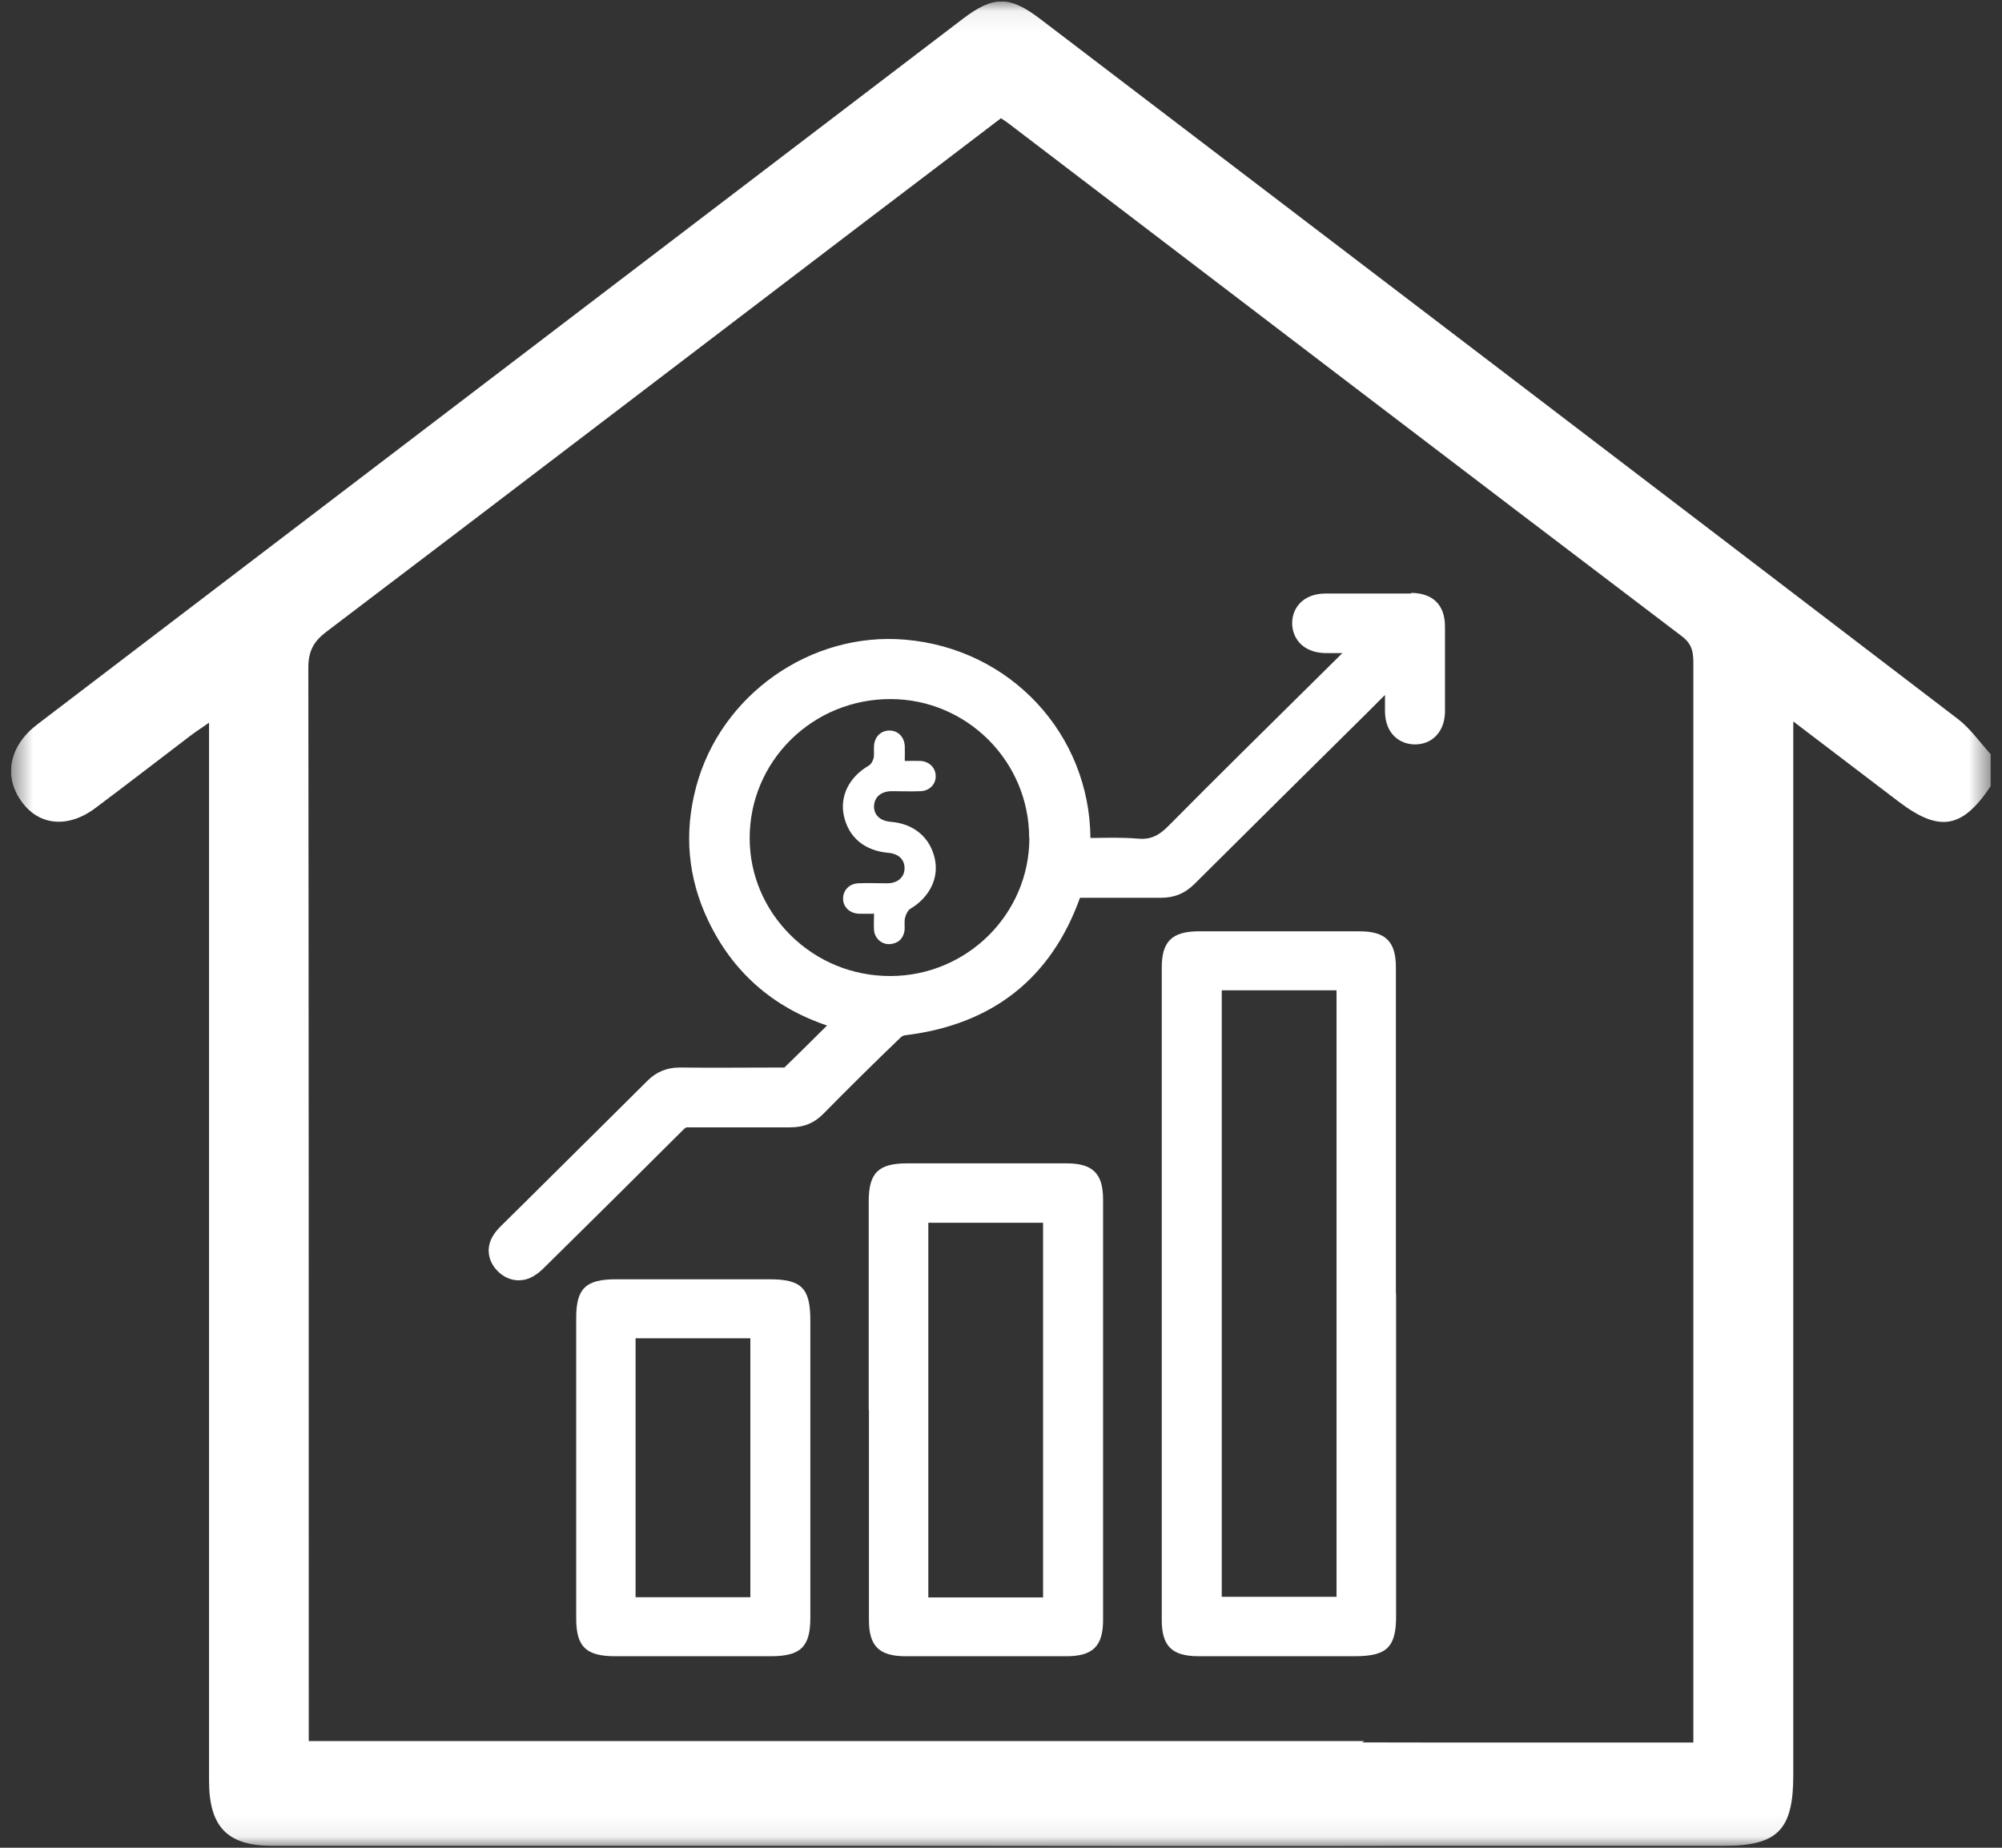 <svg width="91" height="84" viewBox="0 0 91 84" fill="none" xmlns="http://www.w3.org/2000/svg">
<rect x="0" y="0" width="91" height="84" fill="#333333" stroke="none"/>
<g clip-path="url(#clip0_161_914)">
<mask id="mask0_161_914" style="mask-type:luminance" maskUnits="userSpaceOnUse" x="0" y="0" width="91" height="84">
<path d="M90.498 0.068H0.498V83.932H90.498V0.068Z" fill="white"/>
</mask>
<g mask="url(#mask0_161_914)">
<path d="M59.752 80.45C59.752 80.779 59.752 81.118 59.752 81.447C59.714 82.925 65.558 83.894 64.133 83.913C61.995 83.941 41.136 83.913 38.998 83.913C30.122 83.913 21.247 83.913 12.381 83.913C10.338 83.913 9.502 83.056 9.502 80.949C9.502 65.347 9.502 49.735 9.502 34.133V32.853C9.141 33.107 8.894 33.267 8.656 33.446C7.221 34.538 5.786 35.648 4.342 36.73C3.078 37.681 1.728 37.539 0.94 36.382C0.151 35.243 0.446 33.879 1.7 32.928C15.707 22.248 29.733 11.558 43.749 0.868C45.156 -0.205 45.888 -0.205 47.303 0.877C61.206 11.473 75.108 22.069 88.992 32.684C89.562 33.117 89.99 33.747 90.484 34.283V35.742C89.191 37.681 88.146 37.85 86.284 36.429C84.754 35.262 83.224 34.095 81.513 32.797V80.704C81.513 83.188 80.8 83.913 78.368 83.913H57.633C57.367 83.913 57.101 83.913 56.844 83.913C55.466 83.856 54.449 82.821 54.487 81.513C54.516 80.224 55.514 79.227 56.854 79.217C59.866 79.198 62.888 79.217 65.9 79.217C69.236 79.217 72.581 79.217 75.916 79.217H76.971V78.173C76.971 62.203 76.971 46.234 76.971 30.265C76.971 29.748 76.971 29.324 76.467 28.939C66.271 21.203 56.103 13.431 45.916 5.667C45.802 5.573 45.678 5.498 45.498 5.375C43.417 6.966 41.317 8.556 39.226 10.146C31.092 16.338 22.977 22.549 14.833 28.722C14.262 29.155 14.015 29.597 14.015 30.35C14.034 46.263 14.034 62.166 14.034 78.079V79.151H62.014" fill="white"/>
<path d="M46.79 38.094C46.79 41.548 43.958 44.361 40.48 44.371H40.461C38.751 44.371 37.145 43.712 35.938 42.517C34.741 41.331 34.076 39.76 34.076 38.104C34.076 36.41 34.741 34.82 35.948 33.624C37.154 32.439 38.76 31.78 40.471 31.78C43.949 31.78 46.781 34.612 46.781 38.094M64.142 26.981C62.85 26.981 61.567 26.981 60.275 26.981C59.21 26.981 58.735 27.658 58.735 28.326C58.735 29.004 59.21 29.682 60.275 29.691C60.522 29.691 60.769 29.691 61.016 29.691C60.579 30.124 60.141 30.557 59.704 30.99C57.547 33.126 55.305 35.328 53.138 37.52C52.653 38.019 52.273 38.179 51.694 38.123C51.028 38.066 50.354 38.085 49.708 38.094C49.66 38.094 49.612 38.094 49.565 38.094C49.527 33.38 45.944 29.484 41.136 29.079C36.841 28.712 32.755 31.592 31.643 35.77C31.082 37.868 31.263 39.91 32.194 41.858C33.306 44.183 35.111 45.782 37.592 46.62C36.926 47.279 36.299 47.909 35.653 48.53C35.634 48.53 35.605 48.53 35.577 48.53C34.076 48.53 32.47 48.549 30.892 48.53C30.331 48.53 29.847 48.718 29.438 49.123C27.946 50.61 26.454 52.087 24.962 53.565C24.24 54.28 23.528 54.995 22.805 55.701C22.663 55.842 22.511 56.002 22.397 56.2C22.083 56.736 22.178 57.338 22.625 57.79C22.9 58.063 23.233 58.204 23.575 58.204C23.794 58.204 24.022 58.147 24.231 58.025C24.449 57.903 24.62 57.743 24.772 57.592L24.915 57.451C26.939 55.456 29.02 53.395 31.063 51.353C31.168 51.25 31.206 51.24 31.31 51.25C32.061 51.25 32.812 51.25 33.562 51.25C34.342 51.25 35.13 51.25 35.919 51.25C36.527 51.25 37.002 51.062 37.411 50.648C38.561 49.481 39.749 48.304 40.946 47.156C40.993 47.109 41.089 47.062 41.155 47.062C45.108 46.582 47.778 44.474 49.09 40.814C49.612 40.814 50.135 40.814 50.667 40.814C51.351 40.814 52.064 40.814 52.767 40.814C53.366 40.814 53.851 40.626 54.297 40.183C56.892 37.596 59.495 35.027 62.099 32.448L62.954 31.592C62.954 31.837 62.954 32.072 62.954 32.316C62.954 33.37 63.638 33.841 64.313 33.841C64.684 33.841 65.007 33.719 65.254 33.474C65.453 33.276 65.681 32.928 65.681 32.316C65.681 31.046 65.681 29.766 65.681 28.486C65.681 27.498 65.13 26.962 64.142 26.953" fill="white"/>
<path d="M55.534 72.592H60.751V45.02H55.534V72.592ZM63.459 58.815C63.459 63.699 63.459 68.592 63.459 73.476C63.459 74.878 63.041 75.283 61.625 75.292C59.24 75.292 56.855 75.292 54.47 75.292C53.272 75.292 52.807 74.831 52.807 73.646C52.807 63.765 52.807 53.875 52.807 43.985C52.807 42.799 53.272 42.347 54.47 42.338C56.912 42.338 59.344 42.338 61.787 42.338C62.984 42.338 63.45 42.799 63.45 43.985C63.45 48.925 63.45 53.875 63.45 58.815" fill="white"/>
<path d="M47.413 55.588H42.196V72.62H47.413V55.588ZM39.487 64.095C39.487 60.933 39.487 57.781 39.487 54.619C39.487 53.32 39.924 52.887 41.236 52.887C43.65 52.887 46.063 52.887 48.477 52.887C49.674 52.887 50.14 53.348 50.14 54.534C50.14 60.905 50.14 67.275 50.14 73.646C50.14 74.832 49.674 75.293 48.477 75.293C46.035 75.293 43.593 75.293 41.16 75.293C39.962 75.293 39.497 74.832 39.497 73.646C39.497 70.465 39.497 67.275 39.497 64.095" fill="white"/>
<path d="M28.89 72.611H34.107V60.839H28.89V72.611ZM36.834 66.786C36.834 69.035 36.834 71.293 36.834 73.542C36.834 74.869 36.397 75.293 35.029 75.293C32.672 75.293 30.316 75.293 27.959 75.293C26.638 75.293 26.191 74.86 26.191 73.58C26.191 69.025 26.191 64.462 26.191 59.907C26.191 58.571 26.628 58.157 27.997 58.157C30.325 58.157 32.653 58.157 34.981 58.157C36.435 58.157 36.834 58.561 36.834 60.029C36.834 62.278 36.834 64.527 36.834 66.786Z" fill="white"/>
<path d="M41.126 34.593C41.41 34.593 41.629 34.584 41.848 34.593C42.256 34.621 42.541 34.923 42.532 35.299C42.532 35.657 42.247 35.948 41.857 35.967C41.42 35.986 40.983 35.967 40.546 35.967C40.052 35.967 39.748 36.231 39.729 36.635C39.71 37.04 40.004 37.322 40.489 37.36C41.544 37.444 42.285 38.075 42.494 39.054C42.684 39.938 42.237 40.804 41.382 41.312C41.258 41.387 41.173 41.585 41.135 41.736C41.097 41.914 41.135 42.112 41.116 42.3C41.059 42.677 40.821 42.893 40.441 42.921C40.08 42.94 39.767 42.667 39.729 42.291C39.71 42.065 39.729 41.83 39.729 41.538C39.481 41.538 39.253 41.547 39.025 41.538C38.607 41.51 38.322 41.227 38.322 40.851C38.322 40.475 38.598 40.173 39.016 40.155C39.453 40.136 39.89 40.155 40.327 40.155C40.812 40.155 41.116 39.872 41.116 39.468C41.116 39.072 40.84 38.809 40.384 38.771C39.301 38.677 38.579 38.075 38.36 37.096C38.161 36.193 38.598 35.327 39.481 34.81C39.596 34.744 39.681 34.584 39.71 34.462C39.748 34.283 39.71 34.085 39.729 33.897C39.757 33.483 40.052 33.21 40.432 33.21C40.812 33.21 41.097 33.492 41.126 33.906C41.135 34.123 41.126 34.33 41.126 34.603" fill="white"/>
</g>
</g>
<defs>
<clipPath id="clip0_161_914">
<rect width="90" height="83.864" fill="white" transform="translate(0.5 0.068)"/>
</clipPath>
</defs>
</svg>
